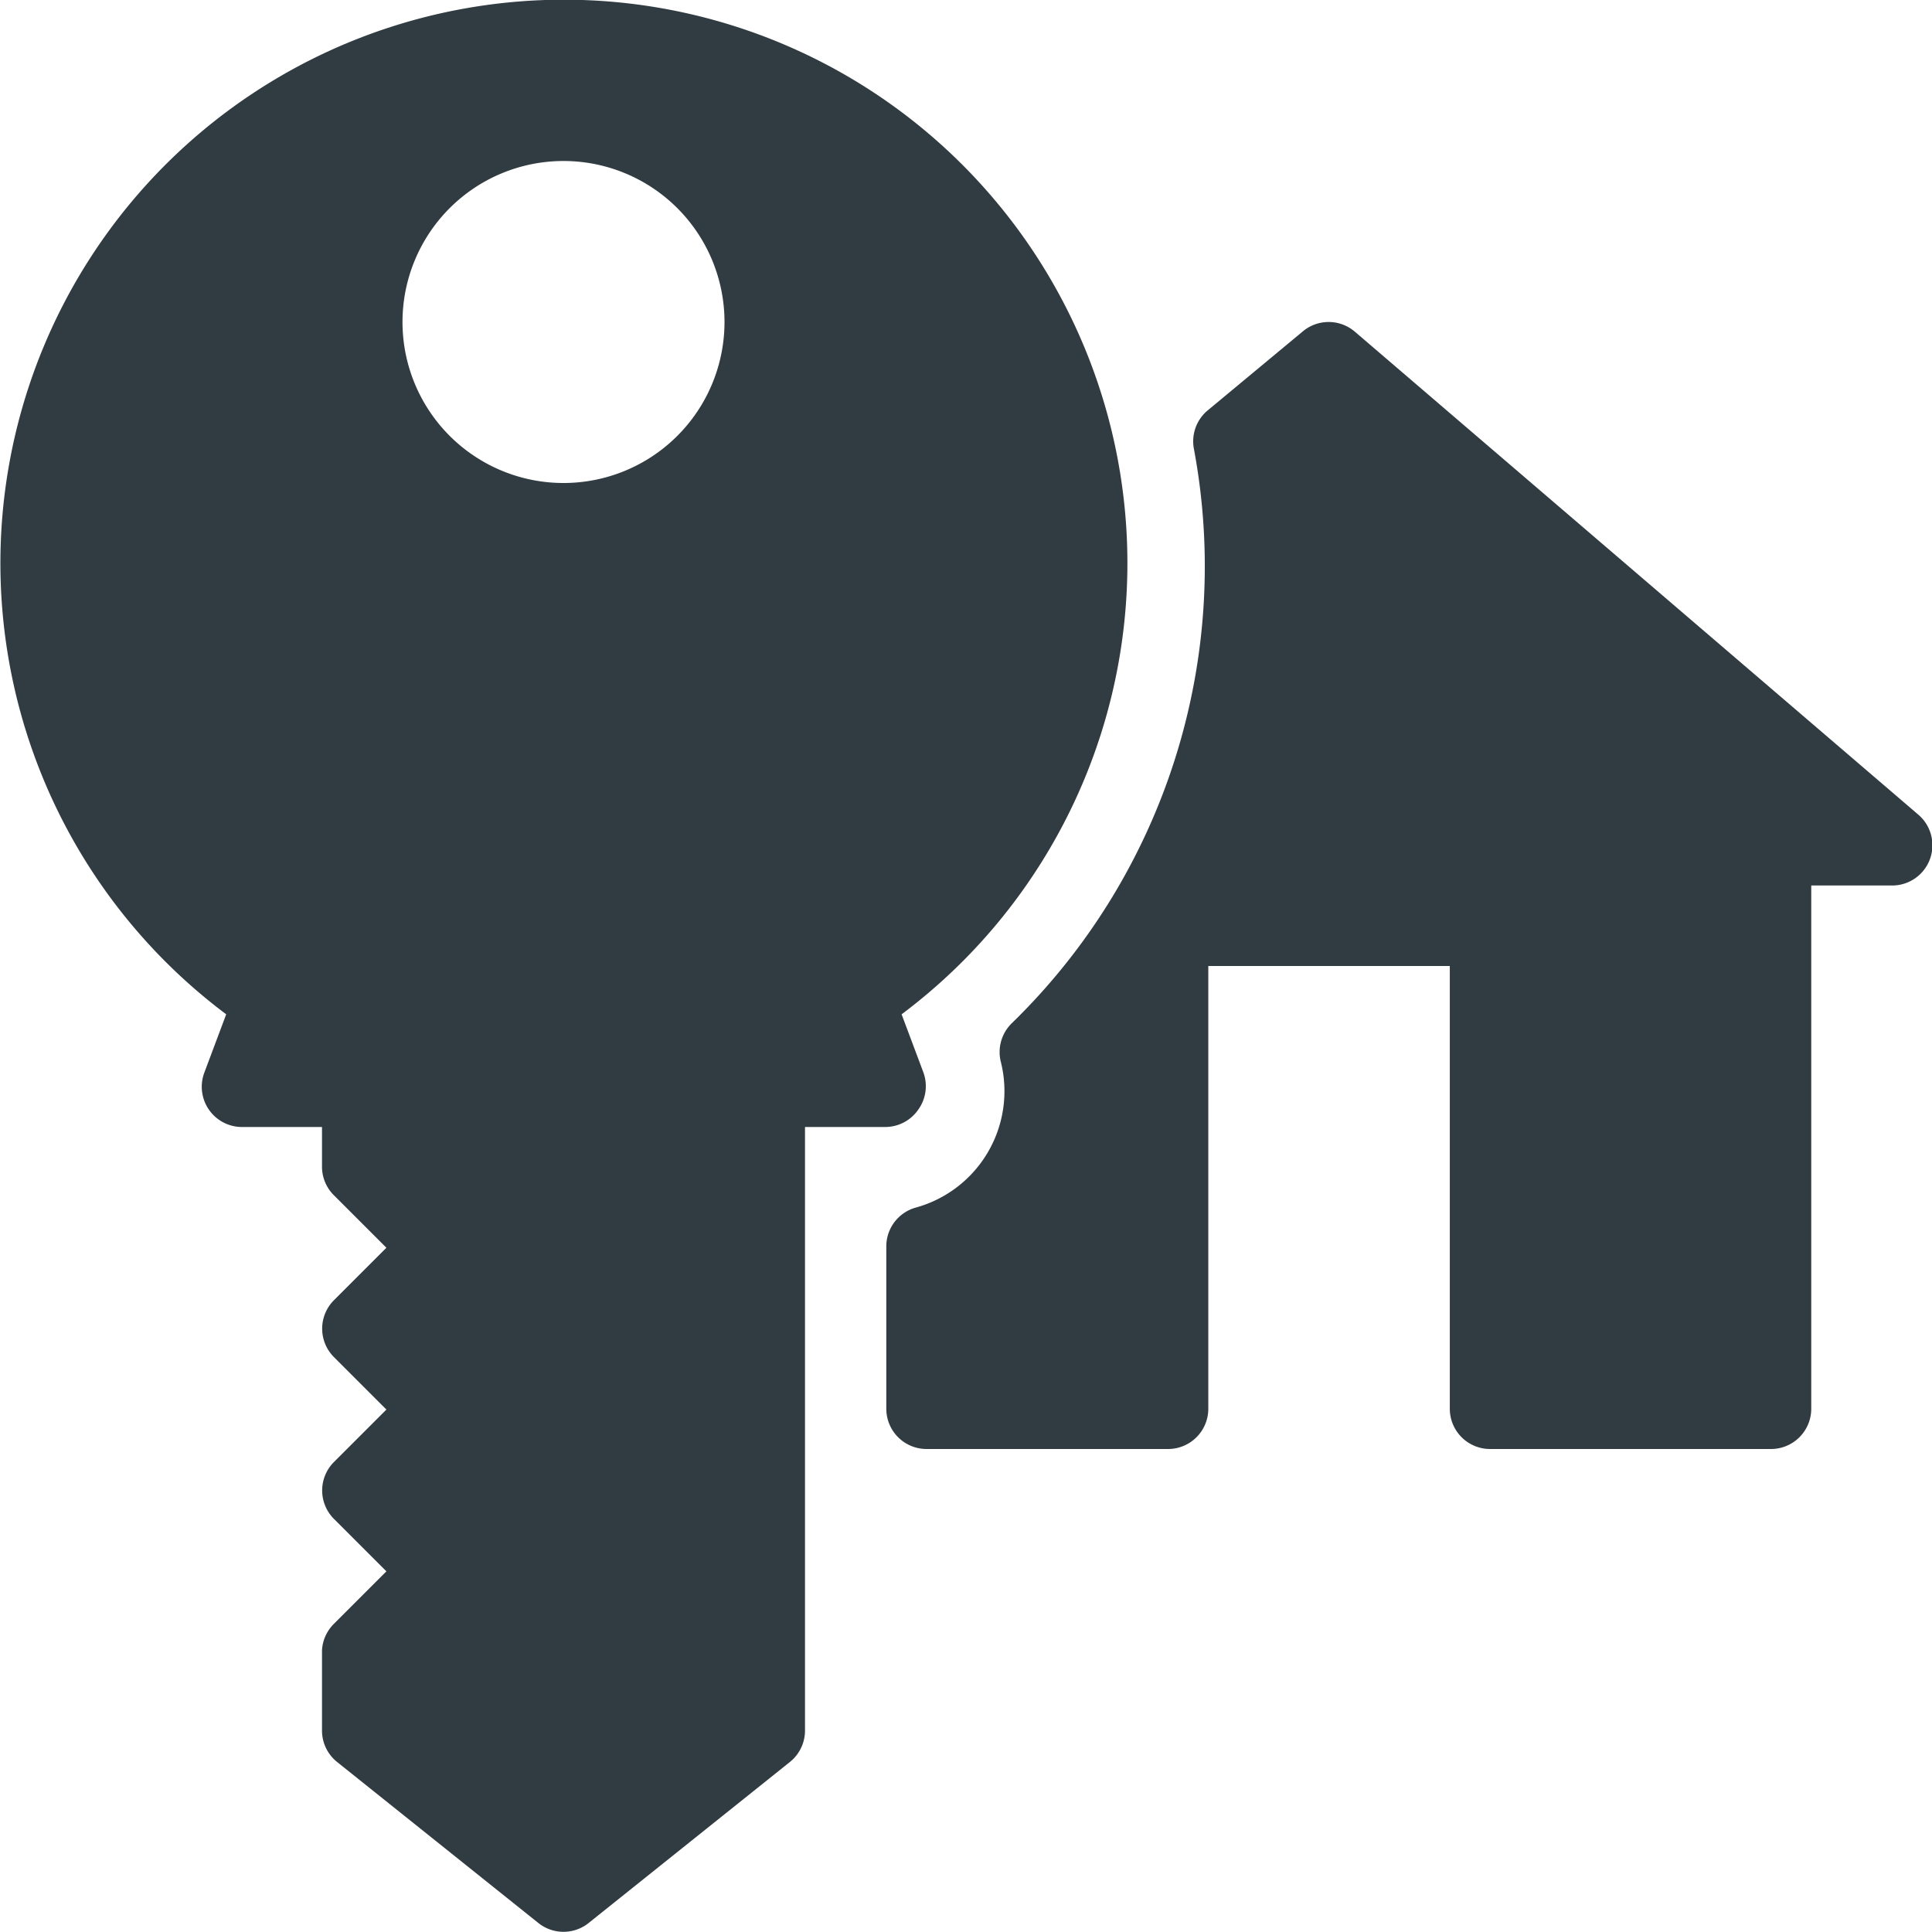 <svg xmlns="http://www.w3.org/2000/svg" viewBox="0 0 24 24">
  <title>House Key</title>
  <g id="House_Key" data-name="House Key">
    <g>
      <path d="M11.41,13.78a.5.5,0,0,0,.06-.46l-.27-.72a7,7,0,1,0-8.39,0l-.27.72A.5.5,0,0,0,3,14H4v.5a.5.5,0,0,0,.15.35l.65.65-.65.65a.5.5,0,0,0,0,.71l.65.65-.65.65a.5.5,0,0,0,0,.71l.65.65-.65.65A.5.5,0,0,0,4,20.5v1a.5.5,0,0,0,.19.39l2.5,2a.5.5,0,0,0,.62,0l2.5-2A.5.5,0,0,0,10,21.5V14h1A.5.5,0,0,0,11.41,13.78ZM7,6A2,2,0,1,1,9,4,2,2,0,0,1,7,6Z" style="fill: #303c42"/>
      <path d="M23.83,10.12l-7-6a.5.5,0,0,0-.65,0L15,5.1a.5.5,0,0,0-.17.47,7.92,7.92,0,0,1-2.26,7.14.5.5,0,0,0-.14.47A1.5,1.5,0,0,1,11.38,15a.5.5,0,0,0-.37.48V17.5a.5.5,0,0,0,.5.5h3a.5.5,0,0,0,.5-.5V12h3v5.5a.5.5,0,0,0,.5.5H22a.5.5,0,0,0,.5-.5V11h1a.5.5,0,0,0,.33-.88Z" style="fill: #303c42"/>
    </g>
  </g>
</svg>
